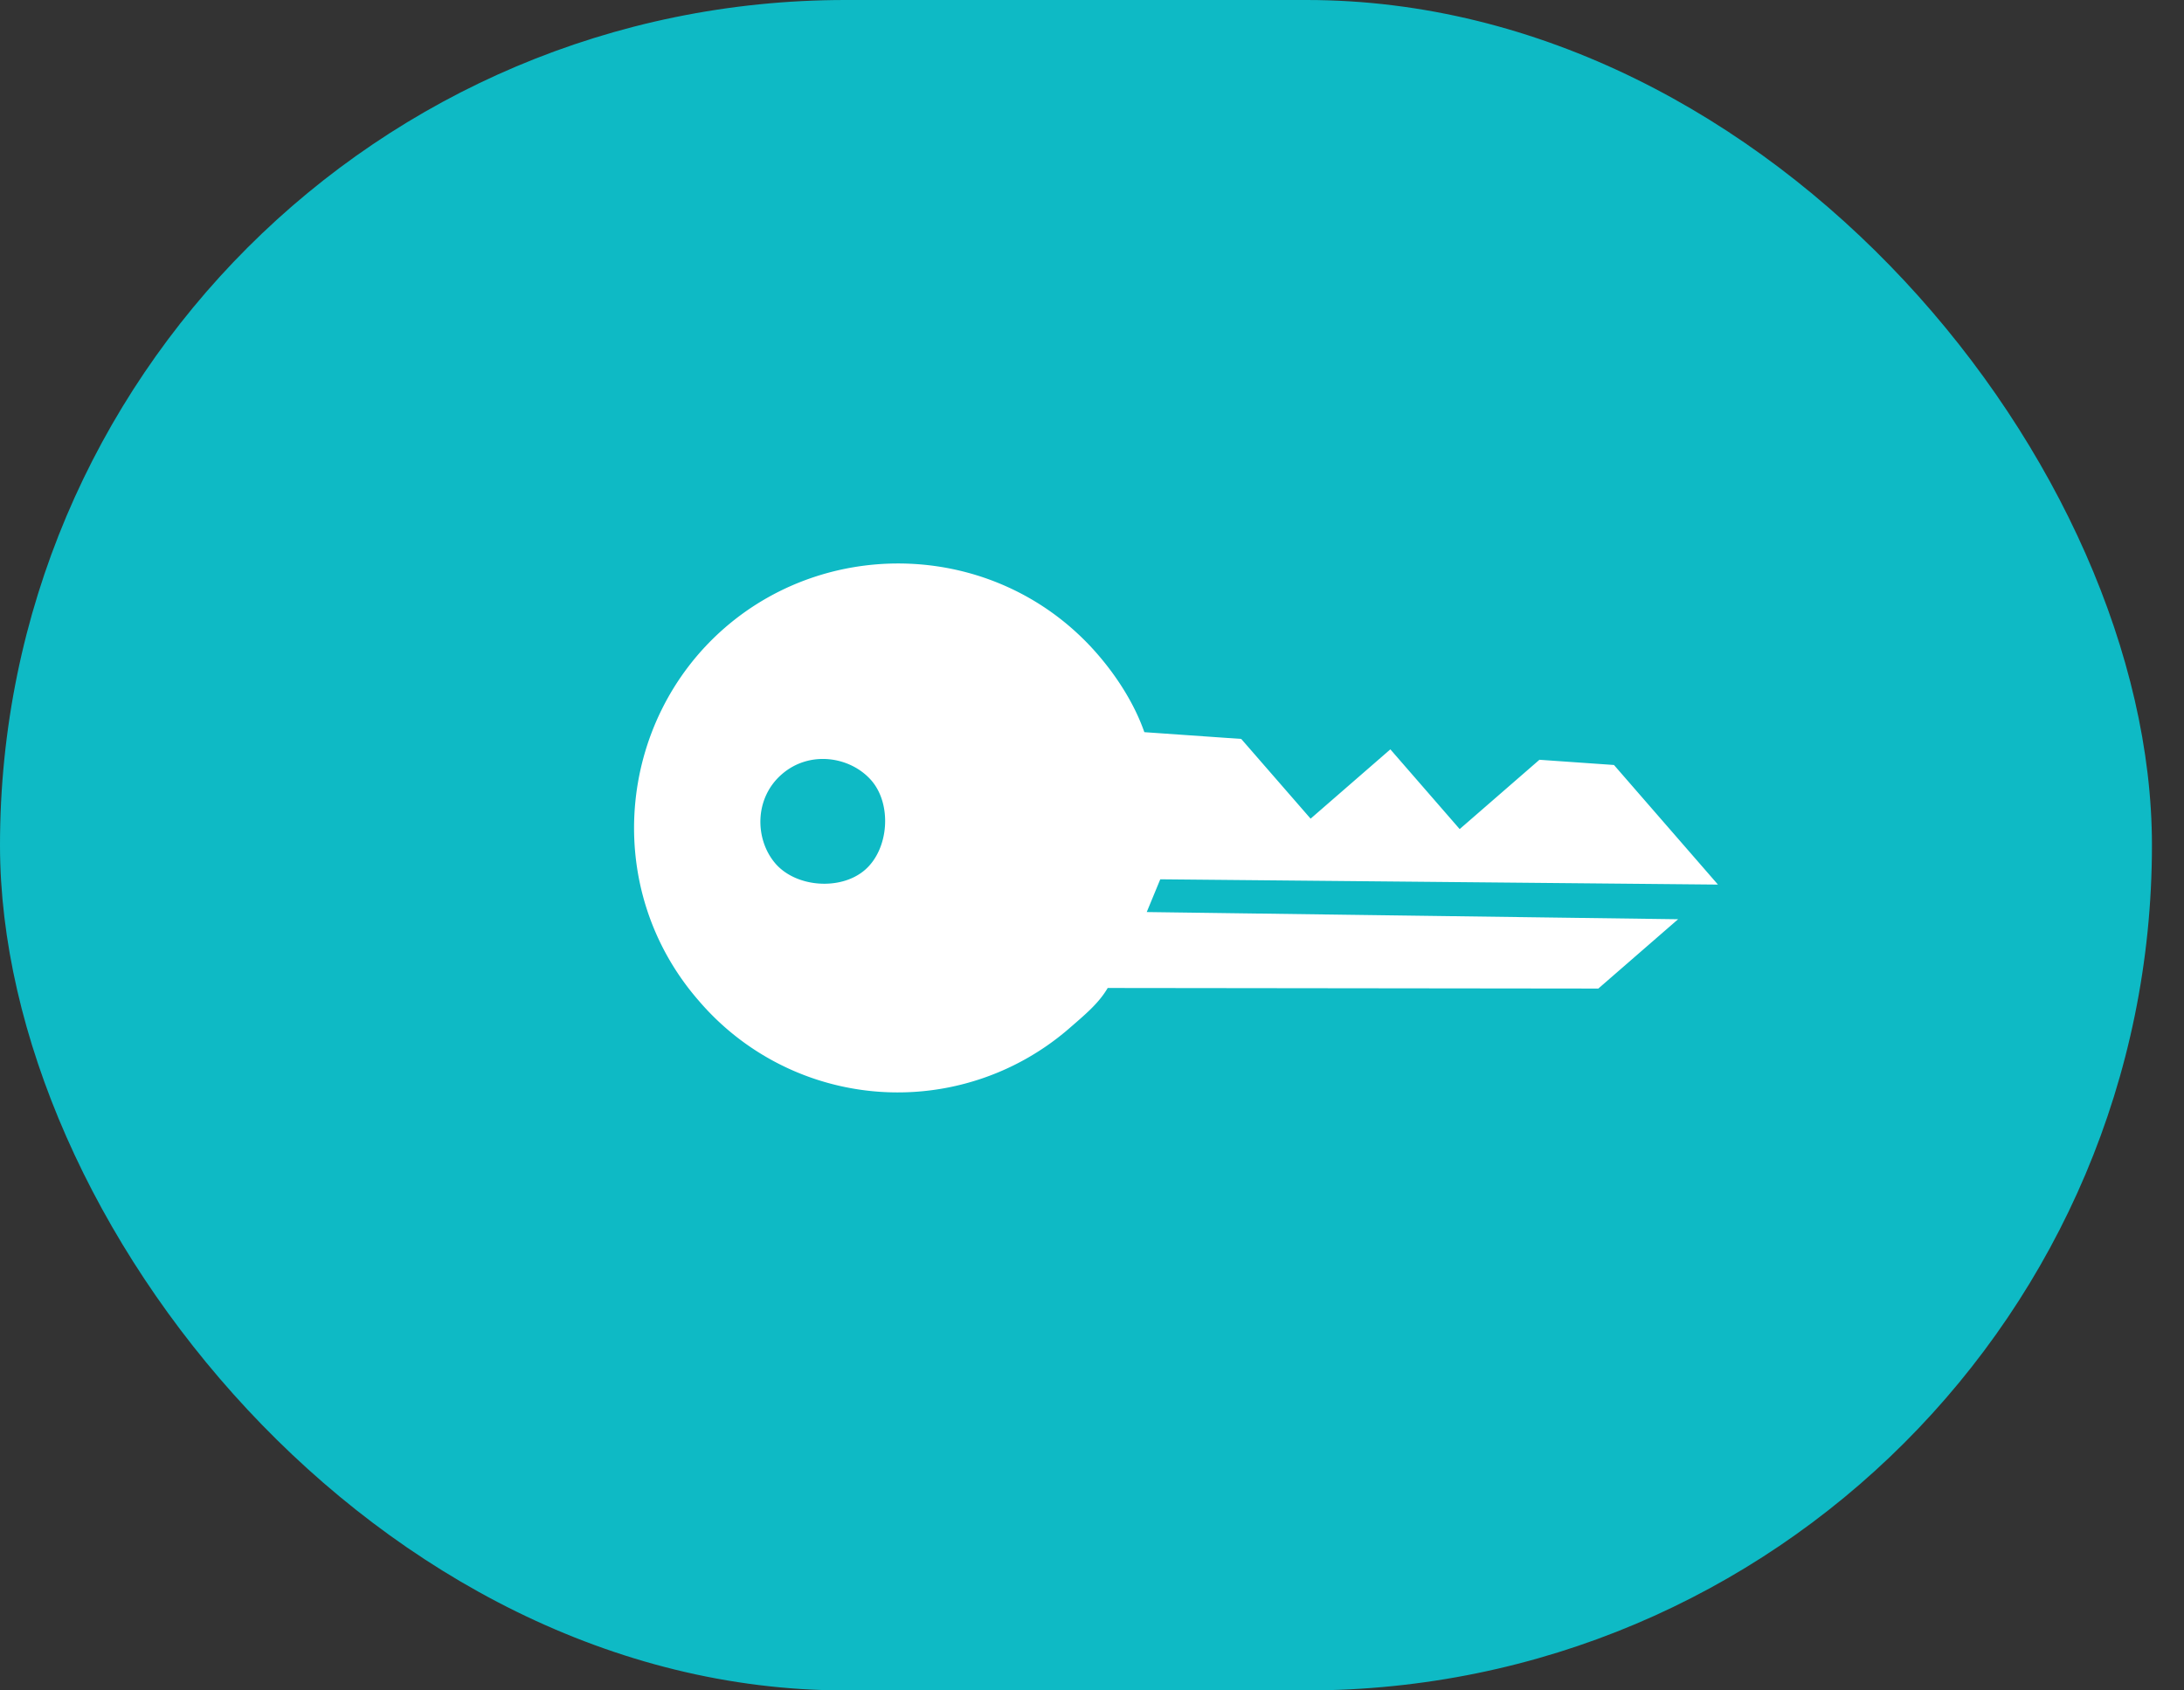 <svg xmlns="http://www.w3.org/2000/svg" width="31" height="24" viewBox="0 0 31 24">
    <rect x="0" y="0" width="31" height="24" fill="#333333" stroke="none"/>
    <g fill="none" fill-rule="evenodd">
        <rect width="30.545" height="24" fill="#0EBAC5" rx="12"/>
        <path fill="#FFF" fill-rule="nonzero" d="M16.469 12.484l-.192.465 7.542.102-1.132.984-6.964-.008c-.12.204-.29.352-.517.548a3.714 3.714 0 0 1-5.29-.37c-1.378-1.584-1.158-3.961.37-5.29 1.528-1.328 3.913-1.215 5.29.37.295.34.534.728.667 1.11l1.375.096.985 1.132 1.132-.984.984 1.132 1.132-.984 1.058.074 1.476 1.698-7.916-.075zm-5.371-1.492c-.397.344-.384.93-.09 1.27.296.34.93.384 1.27.088.34-.295.385-.93.09-1.27-.296-.339-.874-.432-1.27-.088z"/>
    </g>
</svg>
